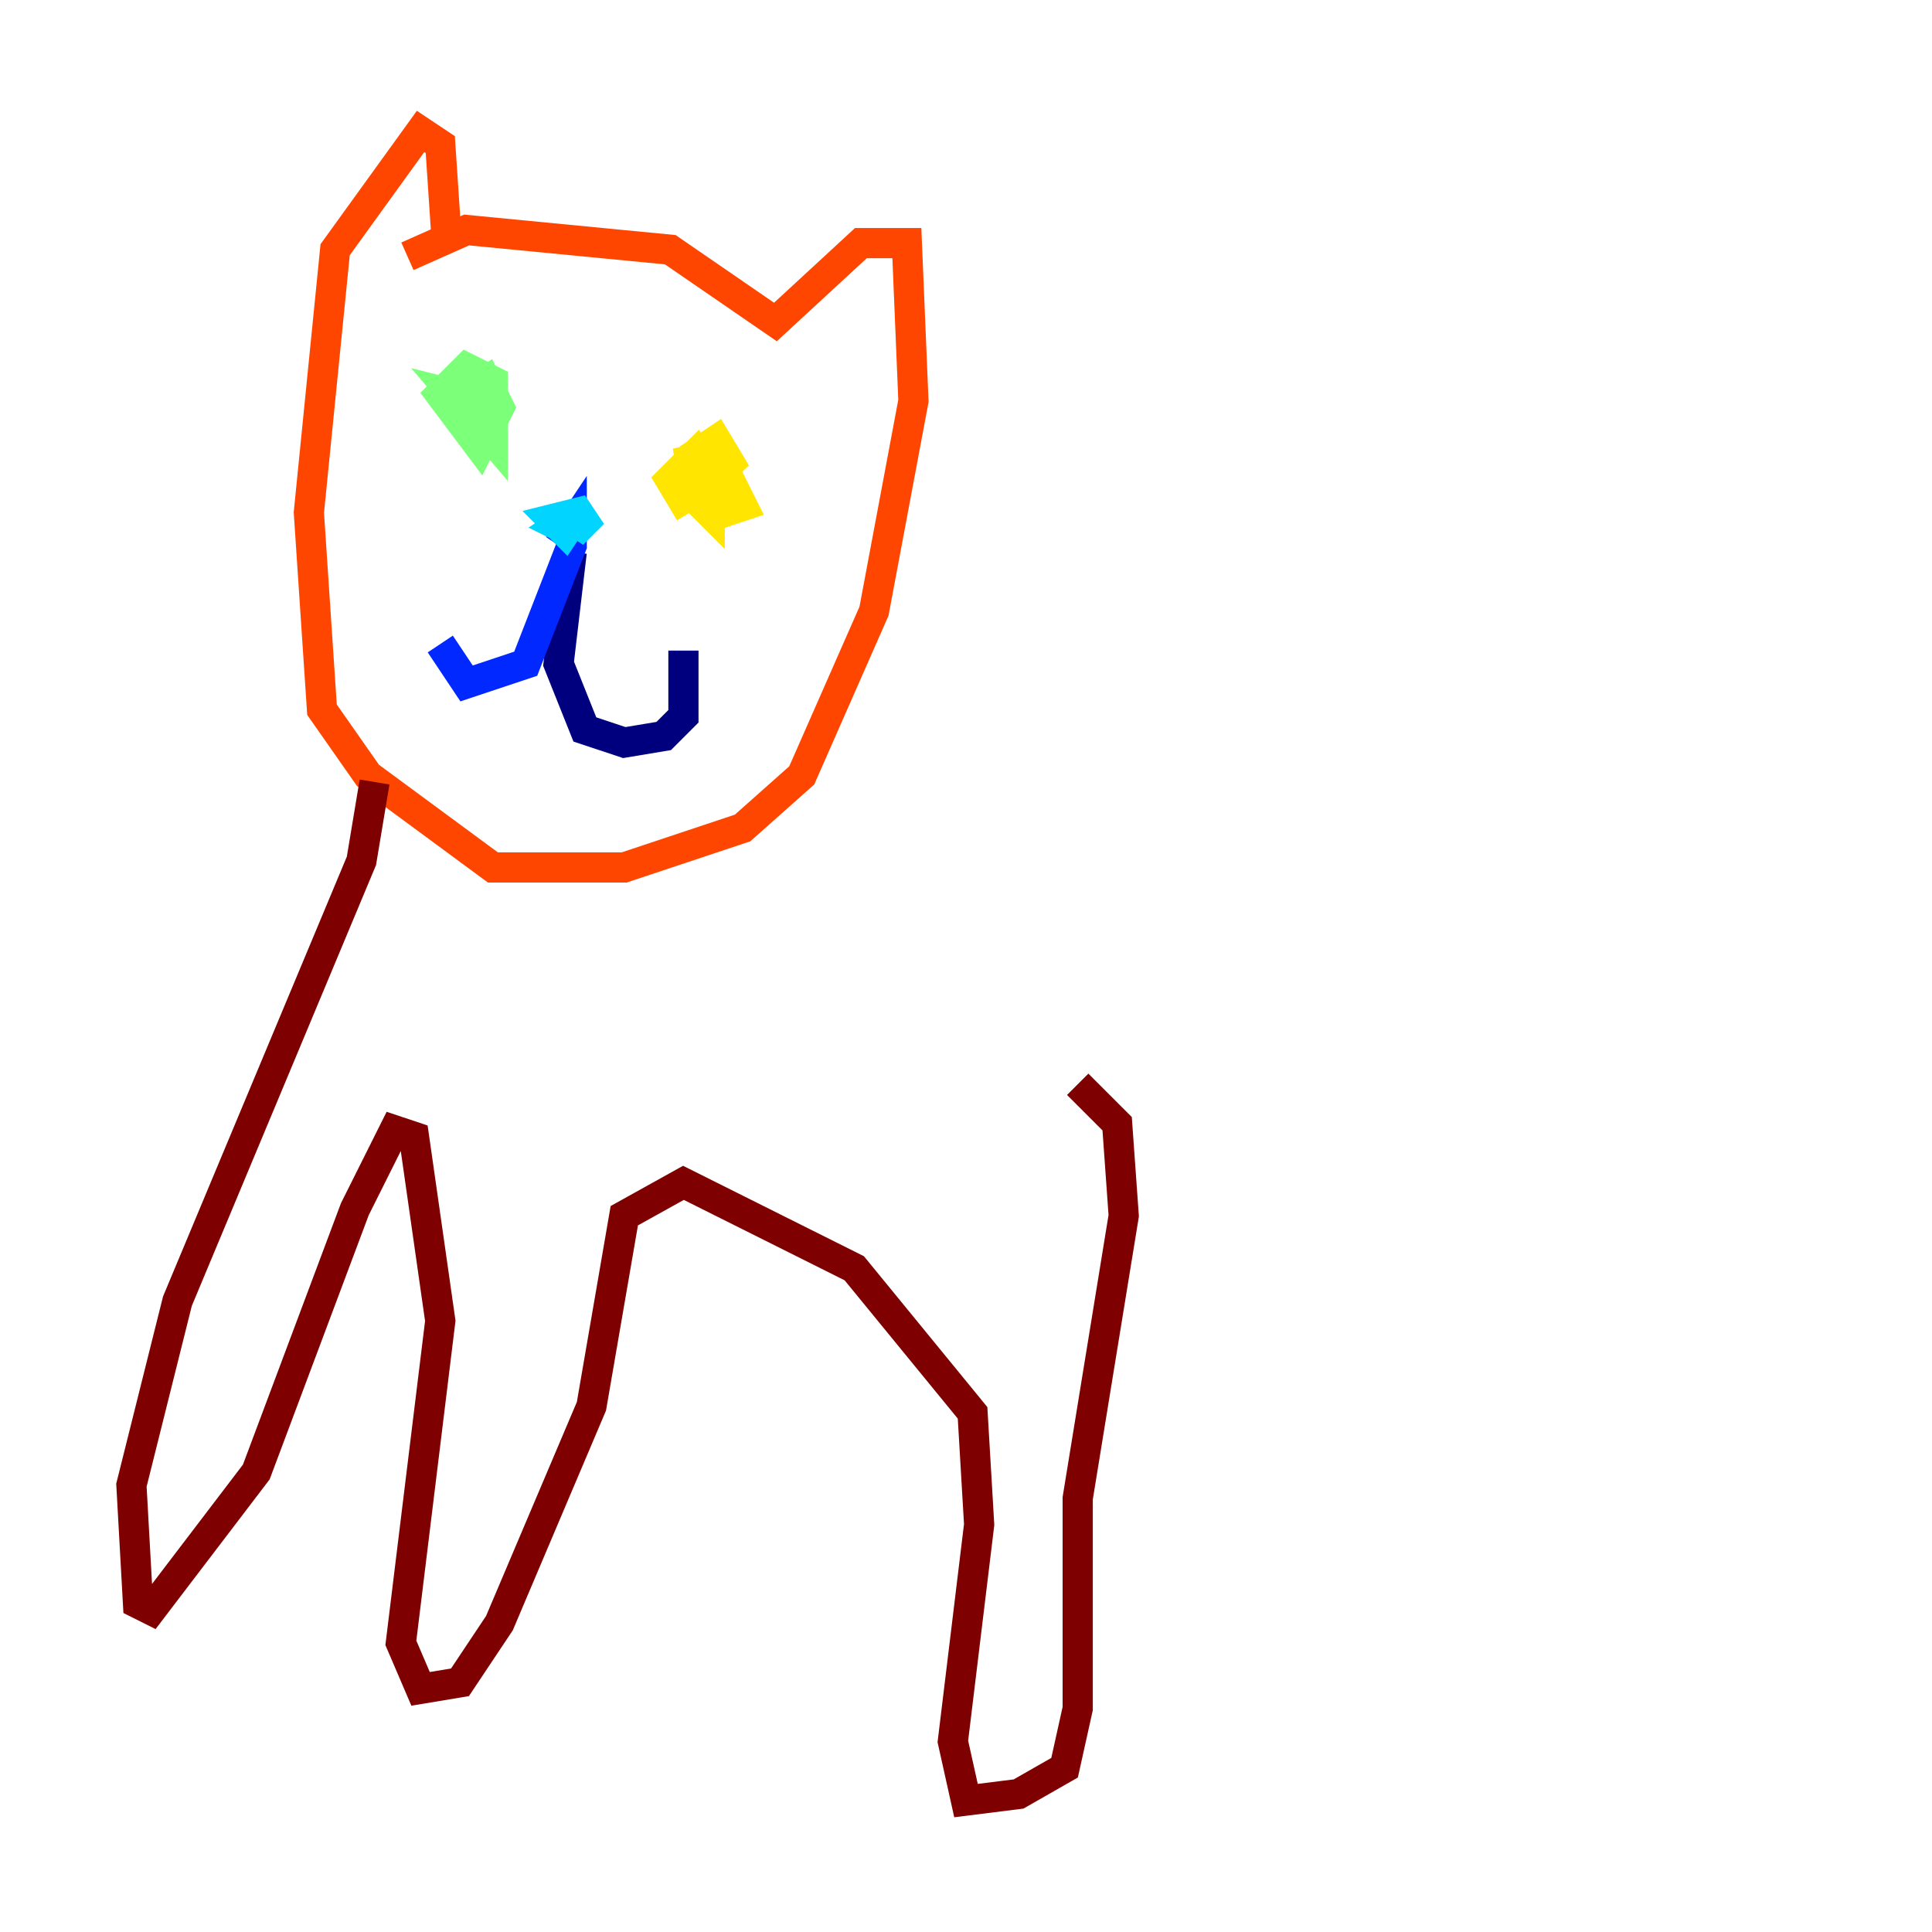 <?xml version="1.0" encoding="utf-8" ?>
<svg baseProfile="tiny" height="128" version="1.2" viewBox="0,0,128,128" width="128" xmlns="http://www.w3.org/2000/svg" xmlns:ev="http://www.w3.org/2001/xml-events" xmlns:xlink="http://www.w3.org/1999/xlink"><defs /><polyline fill="none" points="37.878,36.571 37.007,43.973 38.748,48.327 41.361,49.197 43.973,48.762 45.279,47.456 45.279,43.102" stroke="#00007f" stroke-width="2" /><polyline fill="none" points="37.007,36.136 37.878,34.83 37.878,36.136 34.83,43.973 30.912,45.279 29.17,42.667" stroke="#0028ff" stroke-width="2" /><polyline fill="none" points="37.878,35.265 37.007,34.83 38.313,33.959 37.442,35.265 36.571,34.395 38.313,33.959 39.184,35.265 37.878,34.395" stroke="#00d4ff" stroke-width="2" /><polyline fill="none" points="30.912,26.122 32.218,25.252 33.088,26.993 31.782,29.605 29.17,26.122 30.912,24.381 32.653,25.252 32.653,29.17 30.041,26.122 31.782,26.558 30.912,27.429 31.782,26.122" stroke="#7cff79" stroke-width="2" /><polyline fill="none" points="45.714,33.959 44.408,31.782 46.15,30.041 47.02,31.347 47.02,33.959 46.15,33.088 45.714,30.476 47.456,30.041 49.197,33.524 47.891,33.959 46.585,32.218 46.15,30.041 47.456,29.17 48.762,31.347 47.456,30.476" stroke="#ffe500" stroke-width="2" /><polyline fill="none" points="26.993,16.98 30.912,15.238 44.408,16.544 51.374,21.333 57.034,16.109 60.082,16.109 60.517,26.558 57.905,40.49 53.116,51.374 49.197,54.857 41.361,57.469 32.653,57.469 24.381,51.374 21.333,47.02 20.463,33.959 22.204,16.544 27.864,8.707 29.17,9.578 29.605,16.109" stroke="#ff4600" stroke-width="2" /><polyline fill="none" points="24.816,51.809 23.946,57.034 11.755,86.204 8.707,98.395 9.143,106.231 10.014,106.667 16.98,97.524 23.51,80.109 26.122,74.884 27.429,75.32 29.17,87.51 26.558,108.844 27.864,111.891 30.476,111.456 33.088,107.537 39.184,93.17 41.361,80.544 45.279,78.367 56.599,84.027 64.435,93.605 64.871,101.007 63.129,115.374 64.0,119.293 67.483,118.857 70.531,117.116 71.401,113.197 71.401,99.265 74.449,80.544 74.014,74.449 71.401,71.837" stroke="#7f0000" stroke-width="2" /></svg>